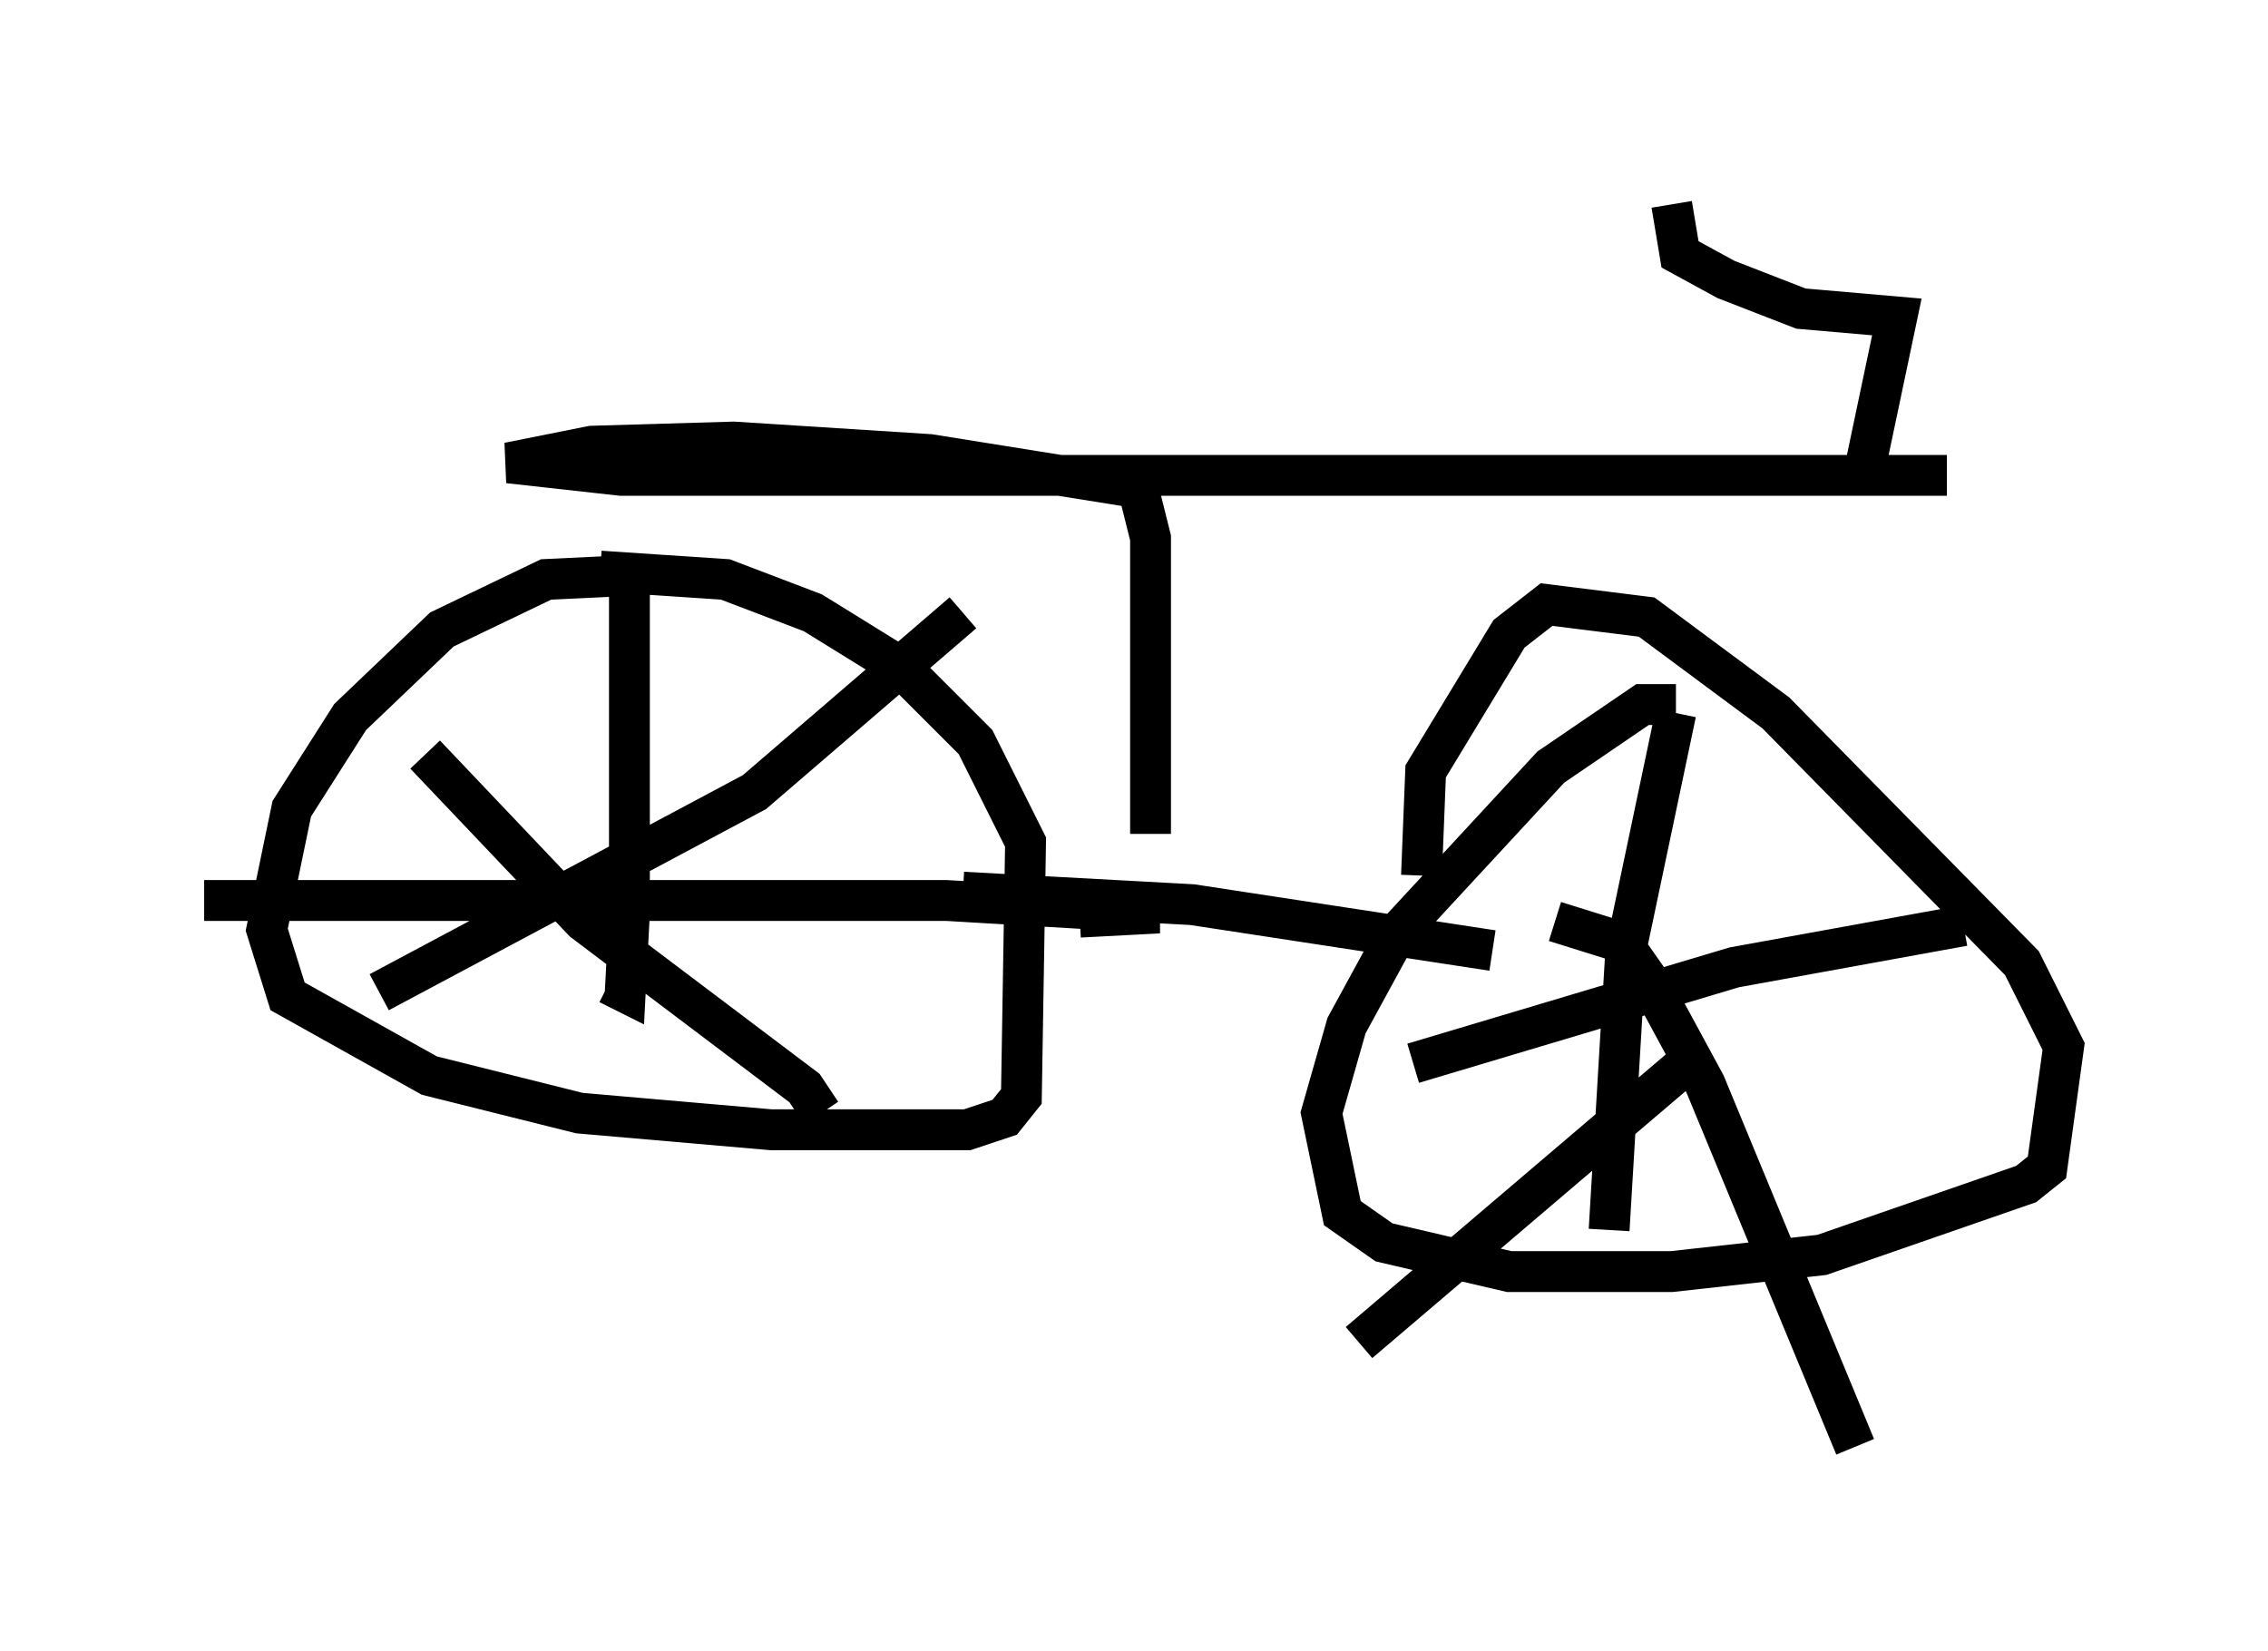 <?xml version="1.0" encoding="utf-8" ?>
<svg baseProfile="full" height="40.421" version="1.1" width="55.53" xmlns="http://www.w3.org/2000/svg" xmlns:ev="http://www.w3.org/2001/xml-events" xmlns:xlink="http://www.w3.org/1999/xlink"><defs /><rect fill="white" height="40.421" width="55.53" x="0" y="0" /><path d="M16.638, 14.494 m-1.123, -0.408 l-2.144, 0.102 -2.552, 1.225 l-2.246, 2.144 -1.429, 2.246 l-0.613, 2.96 0.51, 1.633 l3.471, 1.94 3.675, 0.919 l4.696, 0.408 4.798, 0.0 l0.919, -0.306 0.408, -0.51 l0.102, -6.227 -1.225, -2.45 l-1.838, -1.838 -2.144, -1.327 l-2.144, -0.817 -3.063, -0.204 m0.715, 0.204 l0.0, 8.167 -0.102, 1.94 l-0.408, -0.204 m-9.902, -2.042 l18.171, 0.0 5.206, 0.306 l-1.94, 0.102 m-16.027, -3.981 l3.879, 4.083 5.41, 4.083 l0.408, 0.613 m-10.821, -2.96 l9.188, -4.9 5.104, -4.39 m0.0, 6.84 l5.615, 0.306 7.35, 1.123 m4.492, -6.023 l-0.817, 0.0 -2.246, 1.531 l-3.777, 4.083 -1.225, 2.246 l-0.613, 2.144 0.51, 2.45 l1.021, 0.715 3.063, 0.715 l3.981, 0.0 3.675, -0.408 l5.002, -1.735 0.51, -0.408 l0.408, -2.96 -1.021, -2.042 l-6.023, -6.125 -3.165, -2.348 l-2.45, -0.306 -0.919, 0.715 l-2.042, 3.369 -0.102, 2.552 m6.227, -3.981 l-1.225, 5.819 -0.408, 6.84 m-4.798, -4.083 l7.861, -2.348 5.615, -1.021 m-10.004, -0.102 l1.633, 0.51 0.715, 1.021 l1.327, 2.45 3.675, 8.881 m-12.148, -2.552 l8.269, -7.044 m-13.373, -5.41 l0.0, -7.248 -0.306, -1.225 l-5.104, -0.817 -4.798, -0.306 l-3.471, 0.102 -2.042, 0.408 l2.756, 0.306 32.463, 0.0 m-2.042, 0.0 l0.817, -3.879 -2.348, -0.204 l-1.838, -0.715 -1.123, -0.613 l-0.204, -1.225 " fill="none" stroke="black" stroke-width="1" /></svg>